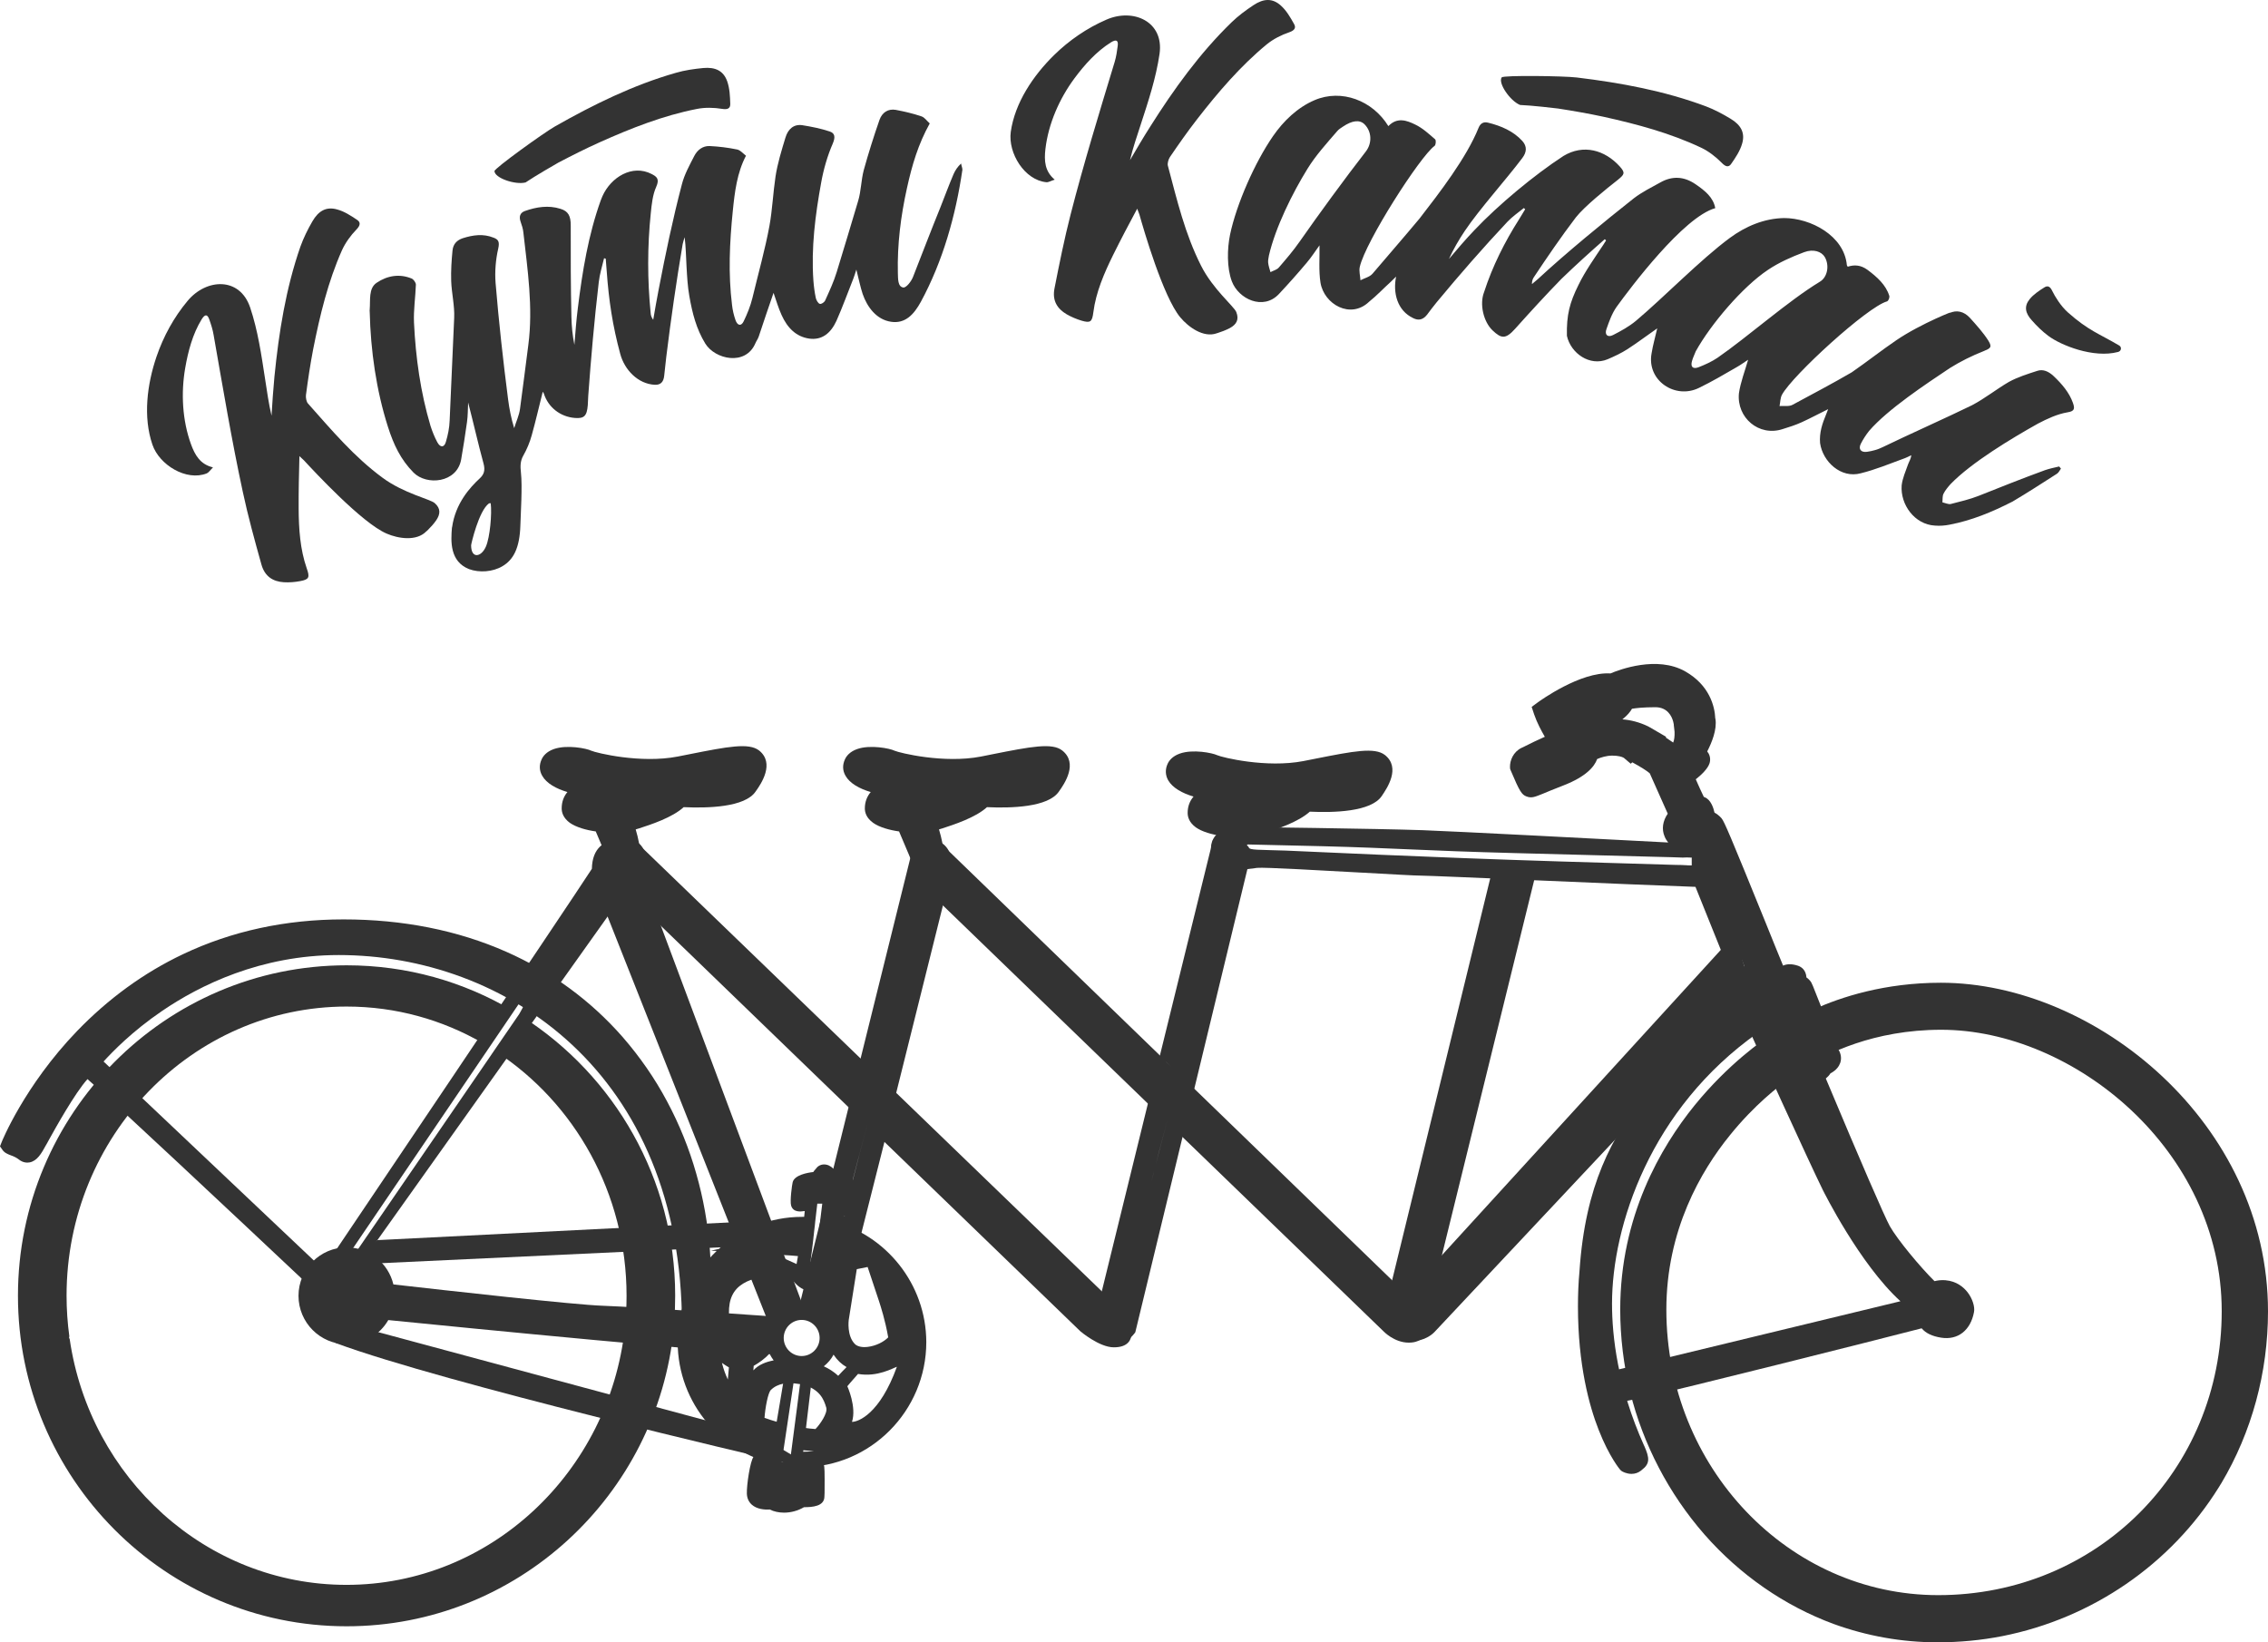 <svg width="145" height="105" viewBox="0 0 145 105" fill="none" xmlns="http://www.w3.org/2000/svg">
<g id="Group 3">
<g id="Group">
<path id="Vector" d="M47.838 91.544L22.904 84.826L23.864 84.985L22.904 84.826C22.548 85.562 21.331 84.876 21.192 85.184L20.935 85.423L21.222 85.662C21.281 85.751 21.37 85.831 21.499 85.881C28.428 88.439 49.115 93.266 49.323 93.315L52.292 94.012L48.571 91.802L47.838 91.544Z" fill="#333333"/>
<path id="Vector_2" d="M49.273 79.601L48.541 78.058L23.221 79.332L24.132 79.282L22.122 80.865L49.164 79.601H49.273Z" fill="#333333"/>
<path id="Vector_3" d="M67.912 47.982C67.269 47.474 65.913 47.733 63.458 48.221C63.22 48.27 62.963 48.32 62.715 48.37C60.35 48.828 57.519 48.141 57.182 47.992C56.905 47.852 55.638 47.594 54.797 47.892C54.322 48.061 54.104 48.35 54.015 48.559C53.856 48.907 53.866 49.266 54.054 49.594C54.332 50.092 54.965 50.43 55.668 50.639C55.44 50.908 55.292 51.256 55.292 51.684C55.292 51.933 55.381 52.291 55.826 52.61C56.222 52.888 56.846 53.068 57.479 53.157C57.677 53.615 58.014 54.411 58.103 54.63L58.261 55.018L58.677 55.058C58.825 55.078 58.984 55.078 59.162 55.078C59.459 55.078 59.697 55.058 59.697 55.058L60.419 54.998L60.36 54.6H60.716L60.32 54.341L60.31 54.272C60.3 54.182 60.211 53.605 60.033 53.028C60.083 53.008 60.132 52.998 60.191 52.978H60.201C61.023 52.709 62.369 52.271 63.102 51.605C64.606 51.674 67.021 51.624 67.704 50.599C68.061 50.102 68.942 48.798 67.912 47.982Z" fill="#333333"/>
<path id="Vector_4" d="M48.531 47.982C47.877 47.474 46.531 47.733 44.077 48.221C43.839 48.27 43.582 48.32 43.324 48.37C40.959 48.828 38.128 48.141 37.791 47.992C37.514 47.852 36.257 47.594 35.406 47.892C34.931 48.061 34.713 48.35 34.624 48.559C34.465 48.907 34.475 49.266 34.663 49.594C34.941 50.092 35.574 50.43 36.277 50.639C36.049 50.908 35.91 51.256 35.91 51.684C35.91 51.933 36 52.291 36.435 52.61C36.841 52.888 37.455 53.068 38.088 53.157C38.286 53.615 38.623 54.411 38.712 54.63L38.87 55.018L39.286 55.058C39.424 55.078 39.593 55.078 39.771 55.078C40.068 55.078 40.295 55.058 40.295 55.058L41.018 54.998L40.959 54.6H41.315L40.929 54.341L40.919 54.272C40.899 54.182 40.82 53.605 40.642 53.028C40.691 53.008 40.741 52.998 40.8 52.978H40.81C41.642 52.709 42.978 52.271 43.71 51.605C45.225 51.674 47.63 51.624 48.313 50.599C48.669 50.102 49.55 48.798 48.531 47.982Z" fill="#333333"/>
<path id="Vector_5" d="M88.541 48.27C87.887 47.763 86.541 48.022 84.086 48.509C83.849 48.559 83.591 48.609 83.334 48.658C80.969 49.116 78.138 48.429 77.811 48.28C77.524 48.141 76.267 47.882 75.425 48.181C74.95 48.35 74.733 48.639 74.644 48.847C74.485 49.196 74.505 49.564 74.683 49.883C74.96 50.37 75.594 50.719 76.306 50.928C76.079 51.196 75.93 51.535 75.93 51.973C75.93 52.221 76.019 52.58 76.455 52.898C76.851 53.177 77.474 53.356 78.108 53.446C78.306 53.903 78.642 54.7 78.731 54.919L78.89 55.307L79.296 55.347C79.444 55.356 79.603 55.367 79.781 55.367C80.078 55.367 80.315 55.347 80.315 55.347L81.038 55.287V55.277C81.008 55.257 80.978 55.237 80.978 55.197C80.959 55.108 80.949 55.018 80.939 54.938C80.87 54.958 80.79 54.938 80.77 54.859C80.751 54.929 80.671 54.988 80.592 54.938C80.394 54.819 80.266 54.66 80.167 54.451C80.097 54.52 79.969 54.511 79.949 54.401H79.929C79.899 54.401 79.86 54.381 79.84 54.361H79.83C79.761 54.371 79.662 54.331 79.672 54.242C79.682 54.112 79.711 54.043 79.791 53.933C79.81 53.903 79.84 53.883 79.87 53.874C79.909 53.834 79.949 53.794 80.038 53.764C80.117 53.734 80.196 53.814 80.196 53.883C80.196 53.903 80.196 53.923 80.196 53.943C80.196 53.943 80.206 53.943 80.206 53.953C80.216 53.923 80.226 53.883 80.226 53.854C80.246 53.744 80.365 53.734 80.434 53.794C80.483 53.744 80.573 53.744 80.612 53.794C80.642 53.784 80.671 53.794 80.701 53.804V53.784C80.701 53.724 80.721 53.694 80.761 53.675C80.731 53.555 80.701 53.446 80.662 53.316C80.711 53.296 80.761 53.286 80.82 53.267H80.83C81.661 52.998 82.998 52.56 83.74 51.893C85.245 51.963 87.66 51.913 88.343 50.888C88.679 50.39 89.57 49.086 88.541 48.27Z" fill="#333333"/>
<path id="Vector_6" d="M124.085 62.831C120.472 62.831 117.671 63.757 115.959 64.533C115.919 64.553 115.869 64.573 115.82 64.593C115.85 64.712 115.869 64.832 115.889 64.951C115.909 65.021 115.919 65.09 115.929 65.16C115.959 65.22 115.988 65.279 116.008 65.349C116.048 65.359 116.077 65.379 116.097 65.439C116.147 65.638 116.196 65.837 116.246 66.036C116.295 66.215 116.335 66.394 116.374 66.583C116.404 66.742 116.166 66.812 116.127 66.653C116.107 66.583 116.097 66.523 116.077 66.454C116.087 66.573 116.097 66.703 116.097 66.822C116.107 66.902 116.028 66.951 115.959 66.942C115.959 66.971 115.959 67.001 115.959 67.031C115.959 67.15 115.78 67.2 115.721 67.101C115.721 67.131 115.721 67.17 115.711 67.2C115.701 67.3 115.612 67.34 115.543 67.32V67.419C115.543 67.509 115.474 67.549 115.414 67.539C115.414 67.688 115.404 67.847 115.384 68.006C115.404 68.066 115.414 68.116 115.434 68.176C115.444 68.195 115.444 68.205 115.444 68.215C116.75 67.389 119.759 65.837 124.105 65.837C132.568 65.837 142.041 73.53 142.041 83.831C142.041 94.002 134.072 101.984 123.917 101.984C114.335 101.984 106.535 93.793 106.535 83.731C106.535 78.656 108.743 74.864 110.594 72.585C112.148 70.654 113.722 69.439 114.375 68.982C114.286 68.683 114.226 68.394 114.236 68.076C114.117 68.245 113.979 68.414 113.949 68.454C113.999 68.464 114.157 68.594 114.187 68.584C113.929 69.768 113.929 68.942 113.939 68.464C113.939 68.315 113.949 68.195 113.939 68.186C113.88 68.195 113.731 67.907 113.712 67.837C113.682 67.728 113.593 67.499 113.573 67.389C113.415 67.031 113.048 66.673 113.068 66.275C112.801 66.444 110.544 67.957 108.337 70.674C106.169 73.351 103.586 77.78 103.586 83.721C103.586 85.503 103.803 87.275 104.219 88.996C105.051 92.36 106.694 95.495 108.96 98.093C111.237 100.691 114.098 102.671 117.226 103.826C119.364 104.602 121.601 105 123.867 105C125.273 105 126.659 104.871 128.025 104.602C133.756 103.467 138.784 100.014 141.843 95.107L141.862 95.077C141.892 95.018 141.932 94.958 141.971 94.898L142.011 94.838C143.961 91.564 145 87.752 145 83.841C145 71.808 133.964 62.831 124.085 62.831Z" fill="#333333"/>
<path id="Vector_7" d="M125.797 82.626C125.55 82.308 125.104 81.91 124.372 81.85C124.104 81.83 123.877 81.86 123.679 81.91C122.798 81.044 121.303 79.253 120.818 78.387C120.482 77.78 118.957 74.266 116.73 68.952C116.839 68.862 116.948 68.753 117.027 68.623C117.413 68.424 117.582 68.156 117.651 67.956C117.75 67.668 117.7 67.349 117.522 67.081C117.403 66.862 116.809 65.339 116.522 64.593C115.839 62.851 115.83 62.831 115.731 62.712C115.651 62.612 115.562 62.542 115.493 62.492C115.453 61.995 115.156 61.816 114.958 61.746C114.572 61.617 114.256 61.617 113.998 61.736C113.771 61.199 113.345 60.134 112.89 59.009C110.603 53.376 110.237 52.52 110.059 52.311C109.91 52.142 109.752 52.032 109.613 51.953C109.544 51.634 109.376 51.137 109 50.977C108.97 50.968 108.95 50.958 108.93 50.948C108.812 50.699 108.574 50.201 108.416 49.823C108.762 49.554 109.188 49.146 109.297 48.798C109.366 48.569 109.336 48.34 109.217 48.141C109.198 48.121 109.168 48.081 109.148 48.041C109.435 47.484 109.782 46.648 109.673 45.961L109.663 45.941C109.633 45.155 109.287 43.802 107.743 42.926C105.941 41.901 103.526 42.816 102.962 43.055C101.032 42.936 98.458 44.807 98.329 44.896L97.924 45.195L98.082 45.673C98.27 46.22 98.557 46.748 98.765 47.106C98.329 47.295 97.884 47.514 97.468 47.723L97.448 47.733C97.379 47.763 97.32 47.803 97.28 47.812C96.746 48.071 96.528 48.619 96.538 49.047L96.548 49.166L96.597 49.285C97.161 50.629 97.3 50.808 97.587 50.918C97.686 50.958 97.775 50.977 97.874 50.977C98.072 50.977 98.23 50.908 98.636 50.748C98.913 50.629 99.329 50.46 99.992 50.201C101.388 49.654 101.932 49.027 102.111 48.529C102.338 48.43 102.695 48.31 103.071 48.31C103.476 48.31 103.694 48.39 103.773 48.43L103.783 48.44C103.793 48.44 103.803 48.45 103.813 48.45L104.258 48.828L104.357 48.738C104.872 49.017 105.318 49.295 105.476 49.445L106.624 52.022C106.307 52.48 106.218 53.008 106.426 53.486C106.486 53.635 106.565 53.754 106.654 53.864C102.338 53.635 93.103 53.157 90.955 53.077C88.104 52.978 79.335 52.868 79.196 52.868H79.176C78.582 52.868 78.087 53.038 77.781 53.346C77.553 53.575 77.424 53.884 77.424 54.212C77.424 55.028 78.097 55.546 78.543 55.635C78.642 55.655 78.859 55.705 80.374 55.486C80.78 55.436 84.739 55.665 87.115 55.794H87.134C88.926 55.894 90.48 55.983 90.856 55.983C91.648 55.983 104.258 56.561 108.396 56.7C109.079 58.402 109.95 60.562 110.603 62.184L110.772 61.995L110.94 61.806L111.108 61.607L111.276 61.418L111.346 61.338L111.534 61.796L111.454 61.846L111.257 61.975L111.059 62.104L110.861 62.234L110.663 62.363C111.128 63.528 111.464 64.374 111.514 64.493C111.573 64.632 111.593 64.802 111.623 64.991C111.672 65.259 111.712 65.578 111.86 65.916C112.058 66.374 115.641 74.266 116.542 76.088C116.572 76.147 118.888 80.815 121.501 83.194C117.344 84.199 105.941 86.956 103.526 87.543L103.17 87.633L103.021 87.871C102.863 88.12 102.635 88.598 102.754 89.036C102.823 89.265 102.962 89.454 103.17 89.563C103.239 89.603 103.328 89.633 103.476 89.633C103.823 89.633 104.793 89.464 113.632 87.254C117.591 86.269 121.541 85.264 122.857 84.925C123.115 85.234 123.53 85.433 124.104 85.523C125.174 85.692 125.985 85.055 126.203 83.891C126.272 83.552 126.104 83.025 125.797 82.626ZM104.338 45.314C104.575 45.275 105.04 45.215 105.832 45.215C106.604 45.215 106.881 45.792 106.971 46.13L107.01 46.31C107.01 46.32 107.01 46.32 107.01 46.33C107.01 46.34 107.01 46.349 107.01 46.349L107.06 46.787C107.07 47.066 107.04 47.335 106.971 47.474C106.842 47.385 106.664 47.265 106.486 47.146L106.535 47.116L105.595 46.568L105.516 46.519C105.476 46.499 105.426 46.479 105.387 46.449C105.387 46.449 105.377 46.439 105.367 46.439C104.813 46.17 104.249 46.031 103.724 45.991C104.051 45.732 104.229 45.504 104.338 45.314ZM107.842 54.819C107.96 54.819 108.04 54.829 108.089 54.829C108.139 54.829 108.158 54.829 108.158 54.829V54.889V55.008V55.118V55.327C108.158 55.327 108.119 55.327 108.04 55.327C107.98 55.327 107.891 55.327 107.792 55.317C107.624 55.307 107.406 55.297 107.129 55.297C105.733 55.257 103.031 55.177 99.804 55.078C91.064 54.809 83.294 54.421 82.185 54.381C80.473 54.322 79.899 54.361 79.839 54.182C79.82 54.122 79.77 54.083 79.721 54.053C79.612 53.993 79.473 53.983 79.473 53.983C80.404 54.003 82.225 54.043 84.561 54.102C89.213 54.222 91.064 54.391 96.785 54.54C100.487 54.64 103.773 54.72 105.852 54.779C106.594 54.799 107.188 54.809 107.584 54.829C107.693 54.819 107.772 54.819 107.842 54.819Z" fill="#333333"/>
<path id="Vector_8" d="M95.548 55.038L88.5 83.91C88.5 83.91 88.213 84.856 88.995 85.373C90.411 86.289 90.975 85.174 90.975 85.174L98.23 55.685C97.835 55.078 95.548 55.038 95.548 55.038Z" fill="#333333"/>
<path id="Vector_9" d="M72.08 84.139L40.999 54.142C40.267 54.202 39.148 56.193 39.148 56.193L69.071 85.115C69.071 85.115 70.278 86.14 71.209 86.14C73.079 86.14 72.08 84.139 72.08 84.139Z" fill="#333333"/>
<path id="Vector_10" d="M74.682 68.026L75.682 69.221C76.9 64.822 77.942 60.103 77.942 60.103L78.186 59.089C78.186 59.089 76.939 64.304 75.682 69.221L76.276 69.937L79.8 55.357C79.394 54.75 77.553 53.675 77.553 53.675L74.098 67.718C74.316 67.748 74.534 67.847 74.682 68.026Z" fill="#333333"/>
<path id="Vector_11" d="M75.217 72.037L74.692 71.41C73.831 74.645 73.75 74.93 73.098 77.78C73.605 75.6 73.742 74.914 74.692 71.41L73.524 70.007L70.109 83.911C70.109 83.911 69.466 85.175 70.248 85.682C71.663 86.598 72.584 85.175 72.584 85.175L75.692 72.326C75.514 72.276 75.345 72.187 75.217 72.037Z" fill="#333333"/>
<path id="Vector_12" d="M55.49 71.758C54.668 74.804 54.201 76.694 53.995 77.78C53.876 77.849 54.589 75.102 55.49 71.758C55.371 71.589 55.262 71.42 55.133 71.251C54.926 70.952 54.678 70.574 54.371 70.305L50.996 83.92C50.996 83.92 51.669 83.403 52.451 83.91C53.867 84.826 53.471 85.174 53.471 85.174L56.777 72.087C56.549 71.768 55.718 72.077 55.49 71.758Z" fill="#333333"/>
<path id="Vector_13" d="M112.059 64.174L111.811 63.886L111.475 64.075C111.445 64.095 108.782 65.568 106.169 68.703C105.833 69.101 105.526 69.509 105.219 69.917C103.061 72.674 101.349 75.769 100.982 81.263C100.913 82.009 100.883 82.756 100.883 83.512C100.883 87.264 101.606 89.892 102.21 91.425C102.883 93.146 103.576 93.962 103.586 93.972L103.665 94.042L103.695 94.062C103.724 94.082 103.982 94.231 104.308 94.231C104.526 94.231 104.734 94.162 104.902 94.032L104.962 93.982C105.506 93.574 105.456 93.206 105.13 92.46L105.1 92.4C103.417 88.648 103.061 85.413 103.061 83.353C103.061 78.397 105.506 70.882 112.395 66.026L112.593 65.876V65.638C112.613 64.821 112.078 64.194 112.059 64.174Z" fill="#333333"/>
<path id="Vector_14" d="M110.861 59.805L90.57 82.019L89.055 81.88L89.986 83.97C90.114 84.099 87.165 83.701 87.551 84.139C90.065 86.995 91.708 85.164 91.708 85.164L112.286 63.248L112.494 63.05L111.989 63.149L110.861 59.805Z" fill="#333333"/>
<path id="Vector_15" d="M33.407 65.01C33.041 65.508 32.694 66.025 32.278 66.473C32.12 66.752 31.952 67.021 31.724 67.24C36.733 70.514 40.058 76.287 40.058 82.845C40.058 83.204 40.048 83.562 40.029 83.92C40.92 83.94 41.82 84.03 42.701 84.189C42.761 84.199 42.79 84.259 42.79 84.318H42.8C42.86 84.259 42.959 84.259 43.008 84.328C43.028 84.348 43.028 84.378 43.038 84.398C43.048 84.418 43.058 84.428 43.068 84.448C43.087 84.448 43.097 84.458 43.107 84.468C43.147 83.93 43.166 83.383 43.166 82.825C43.166 75.361 39.267 68.763 33.407 65.01Z" fill="#333333"/>
<path id="Vector_16" d="M42.859 85.005C42.8 85.075 42.691 85.055 42.652 84.975C41.889 85.174 41.108 85.055 40.365 84.826C40.345 84.826 40.336 84.826 40.316 84.826C40.296 84.866 40.256 84.906 40.197 84.906H39.949C38.95 94.121 31.348 101.327 22.152 101.327C13.184 101.327 5.741 94.49 4.454 85.602C4.415 85.562 4.405 85.493 4.434 85.443C4.316 84.587 4.256 83.721 4.256 82.835C4.256 72.644 12.294 64.353 22.162 64.353C25.32 64.353 28.279 65.2 30.853 66.682C31.199 66.195 31.595 65.767 32.031 65.389C32.249 65.11 32.486 64.841 32.753 64.602C29.635 62.761 26.023 61.716 22.162 61.716C10.571 61.716 1.148 71.191 1.148 82.845C1.148 94.5 10.571 103.975 22.162 103.975C33.05 103.975 42.028 95.614 43.077 84.935C43.057 84.945 43.057 84.955 43.038 84.975C42.968 85.005 42.919 85.005 42.859 85.005Z" fill="#333333"/>
<path id="Vector_17" d="M44.513 75.033C44.057 73.421 43.424 71.868 42.652 70.425C41.86 68.932 40.9 67.559 39.811 66.305C37.752 63.956 35.248 62.125 32.367 60.851C29.259 59.477 25.755 58.781 21.964 58.781C18.262 58.781 14.808 59.527 11.69 61.01C9.195 62.194 6.929 63.846 4.929 65.916C1.544 69.43 0.099 73.023 0.089 73.062L0 73.291L0.139 73.49C0.277 73.709 0.495 73.789 0.703 73.869C0.871 73.928 1.029 73.998 1.198 74.127C1.475 74.346 1.732 74.346 1.9 74.316C2.376 74.217 2.643 73.759 2.94 73.212C2.979 73.142 3.049 73.033 3.118 72.893C3.553 72.107 4.781 69.897 5.593 68.992C7.107 70.316 14.135 76.894 20.529 82.915L20.935 83.304L21.756 82.189L6.622 67.867C7.166 67.27 8.433 65.946 10.364 64.633C12.759 63 16.659 61.06 21.657 61.06C32.229 61.06 43.602 68.494 43.602 84.796V85.234L45.205 85.374L45.265 84.926C45.681 81.622 45.423 78.198 44.513 75.033Z" fill="#333333"/>
<path id="Vector_18" d="M50.006 84.209C49.917 84.199 40.88 83.562 38.534 83.482C36.713 83.422 28.566 82.507 25.151 82.119C24.825 80.755 23.607 79.75 22.162 79.75C20.47 79.75 19.084 81.143 19.084 82.845C19.084 84.557 20.47 85.941 22.162 85.941C23.3 85.941 24.29 85.323 24.825 84.398C29.695 84.885 46.809 86.577 49.481 86.577C49.56 86.577 49.64 86.577 49.699 86.567L50.046 86.548L50.016 84.258V84.209H50.006Z" fill="#333333"/>
<path id="Vector_19" d="M39.989 55.058H39.841C39.87 55.098 39.979 55.227 40.177 55.556L39.989 55.058Z" fill="#333333"/>
<path id="Vector_20" d="M49.591 79.432C50.422 81.8 50.917 83.413 50.917 83.413C50.917 83.413 50.699 82.945 49.937 81.591L50.798 83.761L51.214 83.662L49.591 79.432Z" fill="#333333"/>
<path id="Vector_21" d="M39.831 55.038L39.842 55.06H39.853L39.831 55.038Z" fill="#333333"/>
<path id="Vector_22" d="M40.414 54.272L38.851 54.819L37.821 56.013L49.58 85.702L51.243 83.233L40.414 54.272Z" fill="#333333"/>
<path id="Vector_23" d="M53.193 78.068C53.213 77.899 53.233 77.76 53.243 77.68C53.639 77.73 54.183 77.789 54.351 77.75C54.767 77.63 54.767 77.222 54.777 76.406C54.777 76.277 54.777 76.147 54.787 76.028C54.797 75.809 54.708 75.59 54.549 75.431C54.282 75.172 53.847 75.082 53.53 75.052C53.411 74.814 53.203 74.615 52.995 74.515C52.728 74.396 52.451 74.435 52.253 74.615C52.174 74.704 52.105 74.794 52.035 74.873C52.025 74.893 52.005 74.913 51.996 74.933C51.629 74.973 50.798 75.122 50.679 75.58C50.639 75.719 50.491 76.794 50.58 77.083C50.719 77.531 51.194 77.461 51.422 77.431C51.431 77.431 51.441 77.431 51.451 77.431C51.441 77.541 51.422 77.66 51.412 77.799C51.362 77.799 51.313 77.799 51.273 77.799C49.234 77.799 47.363 78.576 45.958 79.85L45.453 79.959L45.819 79.979C44.285 81.432 43.325 83.502 43.325 85.791C43.325 89.752 46.205 93.047 49.957 93.684C49.769 93.524 49.66 93.285 49.739 92.977C49.907 92.34 49.858 91.673 49.848 91.026C49.848 91.006 49.848 90.977 49.848 90.957C49.432 90.837 49.086 90.728 48.878 90.648C48.917 90.051 49.095 89.046 49.283 88.867C49.739 88.419 50.362 88.399 50.818 88.449L51.332 88.518C52.401 88.827 52.669 89.444 52.827 90.001C52.926 90.35 52.421 91.076 52.134 91.365C51.966 91.355 51.639 91.325 51.253 91.255C51.263 91.743 51.263 92.231 51.214 92.708L52.035 92.778C51.778 92.798 51.53 92.818 51.263 92.818C51.243 92.818 51.214 92.818 51.194 92.818C51.174 93.007 51.134 93.186 51.085 93.365C51.026 93.574 50.917 93.704 50.768 93.783C50.927 93.793 51.095 93.803 51.263 93.803C55.648 93.803 59.221 90.21 59.221 85.801C59.211 82.089 56.638 78.934 53.193 78.068ZM55.47 81.004L56.193 83.174C56.311 83.542 56.588 84.378 56.786 85.503C56.499 85.801 55.985 86.05 55.49 86.11C55.123 86.159 54.827 86.09 54.668 85.941C54.124 85.413 54.262 84.398 54.262 84.388L54.777 81.143L55.47 81.004ZM51.718 81.541V81.522L51.728 81.462L51.847 80.427L51.867 80.258L51.907 79.979L51.926 79.81L51.966 79.491L51.986 79.322L52.005 79.143L52.015 79.043L52.025 78.974L52.035 78.874V78.864L52.055 78.685L52.075 78.516L52.095 78.347L52.124 78.058L52.144 77.889L52.253 76.953H52.57L52.451 77.929L52.431 78.098L52.392 78.377L52.372 78.546L52.352 78.715L52.332 78.894L52.312 79.004L52.302 79.073L52.283 79.183L52.263 79.362V79.511L52.243 79.68L52.223 79.85L52.203 80.019L52.164 80.307L52.144 80.477L52.065 81.153L52.025 81.442L52.005 81.561H51.728L51.718 81.541ZM46.532 88.2C46.393 87.901 46.255 87.543 46.156 87.135C46.294 87.234 46.443 87.334 46.601 87.424C46.571 87.712 46.551 87.971 46.532 88.2ZM49.343 92.569C48.779 92.41 48.234 92.181 47.739 91.882L47.749 91.823C47.927 91.942 48.175 92.081 48.531 92.24C48.759 92.35 49.046 92.469 49.343 92.569ZM48.165 87.613C48.175 87.503 48.185 87.404 48.185 87.324C48.502 87.145 48.897 86.876 49.194 86.538C49.274 86.697 49.363 86.846 49.462 86.976C48.986 87.065 48.502 87.244 48.165 87.613ZM49.006 85.065L48.63 85.254C48.284 85.433 47.432 85.722 47.017 85.532C46.928 85.493 46.819 85.413 46.759 85.134C46.502 83.98 46.561 83.144 46.947 82.587C47.314 82.049 48.036 81.711 49.076 81.581L49.808 81.502L49.442 80.208L50.065 80.238C50.422 80.258 50.729 80.278 51.016 80.307C50.976 80.507 50.946 80.676 50.927 80.815L49.689 80.258L49.759 80.367L49.709 80.347L50.105 80.954L50.461 81.541C50.531 81.661 50.818 82.119 51.243 82.368L51.718 82.597L52.283 83.054L52.481 82.656C52.619 82.407 53.619 81.691 54.272 81.343L53.084 84.02C53.075 84.04 53.065 84.07 53.055 84.099C52.639 83.562 51.986 83.214 51.253 83.214C50.154 83.234 49.224 84.02 49.006 85.065ZM51.253 86.697C50.62 86.697 50.105 86.179 50.105 85.543C50.105 84.906 50.62 84.388 51.253 84.388C51.887 84.388 52.401 84.906 52.401 85.543C52.401 86.179 51.887 86.697 51.253 86.697ZM53.589 87.961C53.312 87.702 52.995 87.503 52.669 87.354C52.926 87.145 53.144 86.896 53.292 86.607C53.302 86.617 53.302 86.627 53.312 86.637C53.53 86.966 53.807 87.224 54.124 87.404C53.926 87.593 53.738 87.802 53.589 87.961ZM54.47 90.907C54.777 89.951 54.173 88.628 54.173 88.628C54.173 88.628 54.47 88.269 54.856 87.841C56.103 88.061 57.113 87.453 57.341 87.384C56.252 90.399 54.876 90.907 54.47 90.907Z" fill="#333333"/>
<path id="Vector_24" d="M52.669 93.634C52.56 93.326 52.263 93.117 52.174 93.057L51.996 92.947L51.798 93.007C51.728 93.027 51.57 93.087 51.441 93.216C51.402 93.216 51.352 93.206 51.303 93.206C51.392 92.44 51.718 89.693 52.035 87.026L52.075 86.687L51.54 86.916L51.273 86.767H51.263L50.798 86.827L50.402 86.419L50.353 86.757C50.353 86.757 50.353 86.757 50.353 86.767L50.046 86.817L50.313 86.986C50.155 87.961 49.511 91.773 49.283 93.087H48.996C48.868 92.987 48.729 92.938 48.591 92.938H48.581C48.422 92.938 48.284 93.007 48.185 93.127C47.957 93.395 47.73 94.968 47.749 95.495C47.759 95.784 47.868 96.023 48.066 96.202C48.393 96.49 48.878 96.53 49.214 96.51C49.472 96.64 49.798 96.71 50.125 96.71C50.57 96.71 51.006 96.59 51.402 96.361C51.936 96.361 52.708 96.311 52.708 95.674C52.708 95.645 52.708 95.555 52.718 95.436C52.728 94.062 52.718 93.784 52.669 93.634ZM50.947 86.986L51.085 86.886L51.342 86.986C51.342 86.986 50.659 92.33 50.501 93.475C50.333 93.385 49.976 93.475 49.976 93.475L50.947 86.986Z" fill="#333333"/>
<path id="Vector_25" d="M60.746 55.217C60.765 55.147 60.795 55.068 60.795 54.988C60.795 54.261 60.211 53.684 59.498 53.684C58.875 53.684 58.37 54.132 58.241 54.729H58.231L54.916 68.096C55.42 68.344 56.123 69.061 56.499 69.479C57.736 65 58.856 59.993 58.856 59.993L59.073 59.088C59.073 59.088 57.786 64.483 56.499 69.479C56.727 69.778 56.955 70.096 57.162 70.414L60.914 55.366C60.884 55.306 60.815 55.267 60.746 55.217Z" fill="#333333"/>
<path id="Vector_26" d="M41.286 54.899C41.286 54.172 40.702 53.585 39.989 53.585C39.761 53.585 39.544 53.645 39.356 53.754C39.118 53.754 38.732 53.804 38.395 54.092C38.039 54.411 37.851 54.899 37.841 55.545C36.436 57.725 21.182 80.367 21.073 80.526L20.787 80.934L20.816 80.954L20.806 80.974L20.985 81.064L21.202 81.203C21.252 81.243 21.37 81.313 22.162 81.532L22.479 81.601L22.687 81.313C28.002 73.838 40.375 56.451 40.444 56.352C40.484 56.292 40.534 56.182 40.593 56.053C41.009 55.824 41.286 55.396 41.286 54.899ZM33.189 64.841L31.625 67.12L31.17 67.787L22.34 80.666L22.004 80.636L33.803 63.249V63.259C33.803 63.269 33.803 63.279 33.803 63.279C33.892 63.667 33.189 64.841 33.189 64.841Z" fill="#333333"/>
<path id="Vector_27" d="M90.738 83.532L60.38 54.142C59.647 54.202 58.529 56.193 58.529 56.193L88.451 85.115C88.451 85.115 89.134 85.841 90.064 85.841C91.945 85.841 90.738 83.532 90.738 83.532Z" fill="#333333"/>
</g>
<g id="Group 2">
<path id="Vector_28" d="M88.762 8.063C89.328 7.473 89.944 7.7 90.481 7.964C90.956 8.191 91.352 8.561 91.748 8.903C91.826 8.967 91.798 9.273 91.713 9.33C90.779 10.013 87.304 15.443 86.936 17.058C86.872 17.328 86.964 17.634 86.978 17.919C87.233 17.784 87.573 17.706 87.75 17.499C88.748 16.325 89.767 15.158 90.757 13.97C92.024 12.333 93.758 10.091 94.53 8.17C94.65 7.878 94.848 7.772 95.138 7.843C95.98 8.049 96.759 8.391 97.325 9.01C97.644 9.366 97.608 9.736 97.318 10.113C96.299 11.472 94.593 13.358 93.652 14.759C93.27 15.329 92.923 15.927 92.633 16.56C93.164 15.934 93.701 15.3 94.268 14.71C95.782 13.109 98.097 11.18 99.958 9.97C101.232 9.202 102.598 9.586 103.553 10.639C103.935 11.059 103.85 11.159 103.411 11.515C102.711 12.062 101.288 13.208 100.743 13.906C99.802 15.144 98.932 16.418 98.075 17.706C97.99 17.826 97.941 17.962 97.941 18.161C98.061 18.054 98.196 17.962 98.316 17.848C100.071 16.218 102.583 14.155 104.459 12.675C104.983 12.276 105.584 11.977 106.164 11.657C106.915 11.237 107.665 11.273 108.401 11.778C108.995 12.184 109.54 12.618 109.661 13.308C107.629 13.877 104.239 18.396 103.348 19.627C103.05 20.054 102.874 20.559 102.704 21.043C102.576 21.399 102.782 21.598 103.128 21.42C103.631 21.164 104.147 20.879 104.586 20.516C106.363 19.022 108.719 16.595 110.588 15.215C111.6 14.468 112.789 13.963 114.063 13.941C115.754 13.941 117.905 15.066 118.075 16.951C118.075 16.98 118.104 17.001 118.132 17.051C118.557 16.916 118.96 16.937 119.392 17.25C120.014 17.713 120.567 18.211 120.786 18.908C120.821 19.022 120.736 19.243 120.637 19.271C119.378 19.627 114.615 23.982 113.928 25.234C113.815 25.448 113.822 25.718 113.772 25.96C114.056 25.939 114.381 26.003 114.6 25.882C115.867 25.199 117.141 24.53 118.387 23.804C119.356 23.135 120.291 22.395 121.246 21.747C122.81 20.68 125.202 19.748 124.636 20.018C125.075 19.805 125.556 19.897 125.945 20.324C126.363 20.787 126.794 21.264 127.12 21.776C127.389 22.21 127.24 22.274 126.83 22.445C126.073 22.744 125.337 23.107 124.657 23.534C123.136 24.551 120.708 26.152 119.505 27.54C119.3 27.796 119.116 28.081 118.967 28.372C118.797 28.714 118.974 28.942 119.37 28.885C119.71 28.835 120.057 28.742 120.354 28.593C121.876 27.853 124.551 26.657 126.073 25.91C126.901 25.476 127.63 24.886 128.436 24.416C128.995 24.11 129.632 23.911 130.248 23.711C130.609 23.59 130.963 23.733 131.303 24.053C131.833 24.558 132.293 25.099 132.527 25.754C132.647 26.102 132.654 26.287 132.201 26.358C131.522 26.472 130.892 26.771 130.291 27.084C128.613 28.024 126.051 29.561 124.707 30.948C124.537 31.14 124.367 31.34 124.254 31.567C124.176 31.724 124.204 31.93 124.183 32.115C124.367 32.158 124.572 32.258 124.721 32.222C125.329 32.066 125.945 31.923 126.518 31.695C127.92 31.133 129.328 30.578 130.744 30.059C131.034 29.959 131.345 29.895 131.649 29.824C131.685 29.874 131.72 29.909 131.763 29.959C131.678 30.073 131.621 30.215 131.508 30.287C130.567 30.891 129.632 31.496 128.67 32.066C127.346 32.742 126.058 33.275 124.636 33.546C124.346 33.603 124.02 33.631 123.702 33.603C122.407 33.531 121.487 32.265 121.579 31.027C121.635 30.571 121.826 30.144 121.982 29.703C122.046 29.518 122.166 29.354 122.194 29.105C122.024 29.184 121.855 29.276 121.678 29.333C120.786 29.66 119.894 30.03 118.967 30.258C117.7 30.607 116.533 29.518 116.363 28.33C116.306 27.668 116.504 27.077 116.752 26.487C116.787 26.401 116.816 26.316 116.879 26.159C116.264 26.458 115.733 26.75 115.181 26.999C114.792 27.177 114.381 27.305 113.971 27.433C112.449 27.931 111.019 26.7 111.175 25.142C111.281 24.423 111.557 23.726 111.763 23C111.543 23.142 111.295 23.327 111.026 23.477C110.241 23.932 109.441 24.402 108.634 24.793C107.113 25.554 105.266 24.338 105.591 22.587C105.676 22.053 105.832 21.527 105.952 20.993C105.322 21.427 104.699 21.904 104.048 22.324C103.652 22.58 103.192 22.793 102.774 22.971C101.642 23.441 100.425 22.594 100.177 21.47C100.149 20.139 100.347 19.363 100.92 18.211C101.345 17.335 101.954 16.482 102.506 15.649L102.682 15.371C102.654 15.35 102.626 15.322 102.598 15.293C101.649 16.126 100.729 16.958 99.823 17.834C98.811 18.872 97.835 19.94 96.865 21.022C96.271 21.683 95.995 21.669 95.421 21.121C94.841 20.566 94.579 19.442 94.883 18.673C95.414 17.029 96.2 15.464 97.12 14.019C97.254 13.806 97.382 13.592 97.509 13.379L97.424 13.301C97.07 13.585 96.688 13.849 96.377 14.176C94.813 15.841 93.312 17.563 91.854 19.321C91.635 19.584 91.437 19.855 91.232 20.125C90.97 20.452 90.687 20.509 90.347 20.338C89.328 19.855 89.045 18.723 89.257 17.684C89.115 17.819 89.023 17.912 88.931 18.004C88.457 18.431 88.019 18.901 87.53 19.292C86.341 20.431 84.65 19.449 84.423 18.076C84.303 17.321 84.374 16.474 84.36 15.685C84.119 16.012 83.85 16.439 83.539 16.802C82.972 17.478 82.343 18.182 81.762 18.801C80.764 19.862 79.186 19.129 78.754 17.983C78.429 17.115 78.457 15.891 78.641 15.001C79.052 13.044 80.227 10.383 81.387 8.704C82.06 7.729 82.958 6.868 84.041 6.405C85.768 5.665 87.757 6.427 88.762 8.063ZM81.125 16.339C81.104 16.489 81.062 16.645 81.076 16.788C81.097 16.994 81.168 17.193 81.225 17.399C81.409 17.3 81.635 17.25 81.762 17.101C82.222 16.567 82.689 16.026 83.093 15.443C84.31 13.699 86.002 11.386 87.311 9.7C87.728 9.173 87.714 8.419 87.233 7.942C86.929 7.644 86.454 7.693 85.853 8.099C85.726 8.184 85.584 8.27 85.492 8.384C84.834 9.145 84.112 9.942 83.588 10.796C82.633 12.34 81.543 14.532 81.125 16.339ZM108.415 22.459C108.337 22.665 108.231 22.872 108.174 23.085C108.068 23.455 108.231 23.619 108.599 23.477C109.017 23.313 109.441 23.121 109.809 22.872C111.77 21.513 114.31 19.25 116.349 18.012C116.83 17.727 116.978 16.987 116.667 16.439C116.462 16.083 115.938 15.898 115.336 16.126C114.537 16.425 113.737 16.78 113.036 17.25C111.409 18.332 109.37 20.737 108.415 22.459Z" fill="#333333"/>
<path id="Vector_29" d="M61.444 10.454C61.21 10.675 61.069 10.895 60.962 11.137C60.665 11.835 60.403 12.546 60.127 13.244C59.526 14.724 58.953 16.225 58.372 17.705C58.259 17.997 57.933 18.41 57.749 18.381C57.389 18.332 57.417 17.812 57.403 17.456C57.36 15.635 57.587 13.82 57.983 12.034C58.309 10.554 58.698 9.23 59.441 7.892C59.271 7.743 59.122 7.515 58.924 7.444C58.386 7.259 57.827 7.131 57.268 7.024C56.78 6.939 56.398 7.188 56.228 7.665C55.86 8.725 55.52 9.8 55.223 10.874C55.053 11.514 55.053 12.226 54.862 12.852C54.416 14.361 53.956 15.877 53.496 17.385C53.305 18.018 53.022 18.616 52.76 19.2C52.71 19.321 52.519 19.456 52.413 19.427C52.307 19.399 52.194 19.2 52.158 19.057C52.081 18.695 52.031 18.317 52.003 17.94C51.854 15.848 52.123 13.749 52.498 11.685C52.647 10.846 52.901 9.956 53.241 9.18C53.425 8.746 53.369 8.512 53.043 8.405C52.484 8.22 51.889 8.099 51.302 8.006C50.75 7.921 50.382 8.248 50.219 8.789C49.972 9.6 49.71 10.447 49.582 11.28C49.427 12.311 49.377 13.429 49.193 14.439C48.917 15.941 48.471 17.52 48.103 19.057C47.976 19.577 47.771 20.075 47.544 20.545C47.388 20.872 47.148 20.829 47.02 20.459C46.914 20.153 46.836 19.819 46.801 19.499C46.553 17.506 46.645 15.514 46.85 13.486C46.971 12.283 47.12 11.045 47.693 9.956C47.509 9.814 47.332 9.6 47.127 9.558C46.546 9.437 45.952 9.365 45.364 9.337C44.94 9.323 44.593 9.572 44.388 9.97C44.09 10.554 43.758 11.144 43.595 11.785C43.015 13.991 42.548 16.239 42.116 18.481C41.989 19.136 41.875 19.79 41.762 20.445C41.649 20.296 41.606 20.153 41.599 20.018C41.387 17.89 41.387 15.756 41.606 13.635C41.663 13.066 41.727 12.447 41.953 11.948C42.187 11.429 41.974 11.287 41.656 11.123C40.431 10.49 39.059 11.322 38.514 12.546C38.478 12.632 38.436 12.724 38.407 12.81C37.615 15.015 37.233 17.342 36.943 19.698C36.843 20.481 36.787 21.27 36.723 22.046C36.603 21.448 36.546 20.858 36.532 20.267C36.489 18.332 36.483 16.382 36.489 14.439C36.497 13.799 36.327 13.5 35.831 13.35C35.067 13.108 34.296 13.229 33.553 13.493C33.262 13.599 33.163 13.834 33.284 14.176C33.361 14.396 33.439 14.631 33.461 14.866C33.729 17.236 34.09 19.648 33.779 22.039C33.602 23.405 33.432 24.764 33.248 26.124C33.192 26.565 32.993 26.963 32.873 27.376C32.682 26.75 32.562 26.145 32.484 25.533C32.165 23.057 31.889 20.573 31.684 18.09C31.628 17.364 31.691 16.595 31.854 15.891C31.953 15.443 31.854 15.307 31.55 15.193C30.892 14.93 30.24 15.023 29.589 15.229C29.221 15.35 28.974 15.592 28.931 16.012C28.867 16.659 28.825 17.314 28.846 17.969C28.875 18.759 29.073 19.548 29.037 20.324C28.945 22.509 28.839 24.707 28.747 26.892C28.733 27.355 28.634 27.824 28.506 28.251C28.4 28.621 28.153 28.628 27.962 28.28C27.785 27.952 27.636 27.582 27.523 27.227C26.886 25.085 26.574 22.864 26.468 20.623C26.433 19.819 26.56 19.008 26.589 18.203C26.596 18.075 26.44 17.862 26.327 17.812C25.548 17.485 24.756 17.62 24.076 18.082C23.552 18.438 23.687 19.186 23.637 19.79C23.63 19.833 23.63 19.883 23.637 19.933C23.694 22.43 24.062 24.964 24.798 27.276C25.173 28.451 25.619 29.383 26.44 30.215C27.275 31.055 29.214 30.884 29.483 29.376C29.61 28.643 29.745 27.796 29.858 26.977C29.915 26.572 29.908 26.152 29.929 25.732C30.269 27.027 30.559 28.337 30.913 29.632C31.033 30.073 30.941 30.336 30.672 30.585C30.064 31.147 29.115 32.172 28.903 33.716H28.896C28.818 34.613 28.754 35.894 29.986 36.385C30.644 36.627 31.5 36.57 32.123 36.2C32.824 35.787 33.227 35.04 33.269 33.588C33.291 32.827 33.404 31.083 33.305 30.215C33.262 29.824 33.255 29.482 33.453 29.134C33.68 28.735 33.871 28.287 33.998 27.817C34.253 26.906 34.465 25.974 34.699 25.049C34.713 25.07 34.756 25.113 34.77 25.163C35.053 26.052 35.824 26.643 36.744 26.721C37.346 26.771 37.523 26.6 37.579 25.903C37.594 25.711 37.594 25.512 37.608 25.312C37.785 22.886 37.997 20.459 38.28 18.047C38.337 17.527 38.499 17.022 38.62 16.51C38.655 16.517 38.691 16.524 38.726 16.538C38.747 16.809 38.768 17.086 38.79 17.35C38.924 19.214 39.165 20.822 39.653 22.622C39.922 23.64 40.785 24.551 41.868 24.601C42.229 24.615 42.42 24.43 42.463 24.032C42.512 23.626 42.548 23.22 42.597 22.815C42.894 20.402 43.241 17.997 43.645 15.606C43.673 15.457 43.73 15.307 43.772 15.165C43.85 15.812 43.857 16.424 43.892 17.044C43.928 17.677 43.963 18.317 44.069 18.915C44.267 20.054 44.522 21.029 45.088 21.961C45.711 22.978 47.664 23.419 48.294 21.947C48.351 21.811 48.457 21.669 48.507 21.52C48.818 20.587 49.129 19.655 49.455 18.723C49.618 19.186 49.759 19.677 49.965 20.132C50.347 20.986 50.913 21.527 51.734 21.648C52.555 21.762 53.114 21.299 53.475 20.516C53.871 19.627 54.204 18.695 54.565 17.791C54.621 17.648 54.664 17.499 54.749 17.236C54.904 17.848 55.004 18.346 55.152 18.794C55.442 19.634 56.037 20.438 56.971 20.573C57.884 20.708 58.436 20.096 58.875 19.292C60.283 16.695 61.104 13.77 61.529 10.853C61.529 10.732 61.465 10.589 61.444 10.454ZM31.068 34.94C30.771 35.63 30.12 35.744 30.12 34.862C30.12 34.791 30.608 32.656 31.259 32.186C31.274 32.172 31.309 32.179 31.373 32.172C31.458 32.848 31.323 34.35 31.068 34.94Z" fill="#333333"/>
<path id="Vector_30" d="M27.303 33.937C27.516 33.724 27.721 33.51 27.891 33.261C28.153 32.87 28.188 32.514 27.792 32.165C27.502 31.909 25.817 31.546 24.465 30.55C22.611 29.184 21.217 27.511 19.688 25.796C19.589 25.683 19.54 25.426 19.561 25.256C19.688 24.281 19.837 23.291 20.021 22.331C20.453 20.153 20.969 18.012 21.861 16.005C22.08 15.521 22.42 15.051 22.788 14.674C23.05 14.404 23.057 14.212 22.838 14.062C22.427 13.785 22.003 13.507 21.535 13.386C20.856 13.201 20.361 13.479 19.971 14.155C19.674 14.667 19.405 15.215 19.207 15.763C18.273 18.446 17.827 21.256 17.544 24.096C17.466 24.921 17.41 25.754 17.36 26.579C17.176 25.796 17.07 25.014 16.949 24.238C16.709 22.68 16.489 21.135 15.994 19.662C15.329 17.684 13.184 17.798 11.988 19.243C11.118 20.282 10.445 21.513 10.007 22.8C9.405 24.565 9.136 26.65 9.745 28.429C10.184 29.724 11.918 30.785 13.22 30.265C13.34 30.215 13.439 30.059 13.616 29.881C12.802 29.689 12.463 29.098 12.208 28.394C11.656 26.871 11.564 25.128 11.84 23.534C12.024 22.466 12.314 21.363 12.887 20.424C13.1 20.075 13.262 20.075 13.383 20.431C13.496 20.751 13.602 21.078 13.659 21.427C14.246 24.765 14.812 28.152 15.52 31.432C15.852 32.991 16.284 34.556 16.716 36.1C16.935 36.869 17.466 37.182 18.145 37.225C18.492 37.246 18.846 37.218 19.186 37.154C19.766 37.047 19.816 36.919 19.61 36.335C19.186 35.118 19.101 33.802 19.094 32.521C19.087 31.404 19.115 30.279 19.143 29.162C19.292 29.297 19.363 29.361 19.433 29.433C20.092 30.144 23.142 33.439 24.72 34.115C25.47 34.442 26.631 34.613 27.247 33.98C27.275 33.951 27.289 33.944 27.303 33.937Z" fill="#333333"/>
<path id="Vector_31" d="M46.688 6.647C46.673 6.149 46.652 5.644 46.489 5.188C46.249 4.527 45.739 4.278 44.961 4.349C44.373 4.406 43.772 4.491 43.213 4.655C40.495 5.43 37.947 6.683 35.477 8.085C34.763 8.49 31.606 10.767 31.613 10.938C31.62 11.379 32.937 11.835 33.602 11.664C34.154 11.287 35.577 10.461 35.697 10.397C36.567 9.942 37.452 9.494 38.344 9.095C40.361 8.191 42.406 7.387 44.543 6.967C45.067 6.861 45.64 6.875 46.164 6.96C46.532 7.024 46.695 6.918 46.688 6.647Z" fill="#333333"/>
<path id="Vector_32" d="M110.68 10.476C110.963 10.07 111.246 9.65 111.38 9.181C111.578 8.505 111.317 7.999 110.644 7.594C110.142 7.288 109.604 7.003 109.059 6.797C106.412 5.808 103.624 5.295 100.807 4.954C99.993 4.854 96.115 4.804 96.009 4.947C95.754 5.302 96.546 6.455 97.183 6.711C97.849 6.733 99.476 6.918 99.611 6.939C100.58 7.088 101.557 7.259 102.52 7.466C104.671 7.942 106.794 8.512 108.762 9.444C109.243 9.672 109.696 10.027 110.071 10.405C110.34 10.689 110.531 10.696 110.68 10.476Z" fill="#333333"/>
<path id="Vector_33" d="M130.97 21.484C131.748 22.067 133.843 22.921 135.414 22.502C135.62 22.452 135.669 22.196 135.485 22.089C134.211 21.335 133.518 21.142 132.201 19.968C131.748 19.563 131.38 18.958 131.203 18.595C131.069 18.31 130.913 18.246 130.715 18.367C130.361 18.588 130.007 18.823 129.76 19.129C129.399 19.577 129.47 20.011 129.901 20.481C130.22 20.844 130.574 21.192 130.97 21.484Z" fill="#333333"/>
<path id="Vector_34" d="M77.806 21.306C78.089 21.214 78.365 21.114 78.634 20.972C79.045 20.744 79.236 20.438 79.038 19.947C78.889 19.584 77.551 18.495 76.794 17.001C75.754 14.944 75.258 12.817 74.664 10.589C74.629 10.447 74.699 10.191 74.791 10.049C75.343 9.237 75.916 8.419 76.518 7.643C77.877 5.893 79.306 4.221 80.991 2.833C81.401 2.499 81.918 2.235 82.421 2.065C82.774 1.944 82.866 1.773 82.739 1.545C82.498 1.111 82.243 0.67 81.883 0.35C81.359 -0.12 80.793 -0.106 80.142 0.328C79.646 0.656 79.158 1.018 78.74 1.424C76.709 3.395 75.046 5.701 73.525 8.113C73.079 8.81 72.661 9.529 72.243 10.241C72.427 9.458 72.689 8.711 72.93 7.964C73.418 6.469 73.907 4.989 74.133 3.445C74.43 1.381 72.463 0.506 70.743 1.253C69.505 1.787 68.351 2.577 67.382 3.53C66.058 4.833 64.883 6.569 64.621 8.433C64.437 9.792 65.506 11.522 66.9 11.65C67.028 11.664 67.183 11.564 67.431 11.486C66.787 10.945 66.752 10.269 66.837 9.522C67.028 7.907 67.728 6.313 68.691 5.011C69.335 4.142 70.092 3.296 71.019 2.712C71.366 2.499 71.507 2.57 71.458 2.94C71.415 3.274 71.366 3.616 71.267 3.95C70.283 7.195 69.278 10.469 68.443 13.728C68.047 15.272 67.728 16.859 67.417 18.438C67.261 19.228 67.601 19.741 68.188 20.089C68.486 20.26 68.818 20.402 69.151 20.502C69.717 20.666 69.823 20.58 69.901 19.968C70.064 18.688 70.587 17.478 71.154 16.325C71.649 15.322 72.173 14.332 72.704 13.343C72.774 13.536 72.817 13.621 72.845 13.713C73.107 14.646 74.36 18.972 75.457 20.288C75.98 20.915 76.936 21.605 77.778 21.313C77.778 21.299 77.792 21.299 77.806 21.306Z" fill="#333333"/>
</g>
</g>
</svg>
